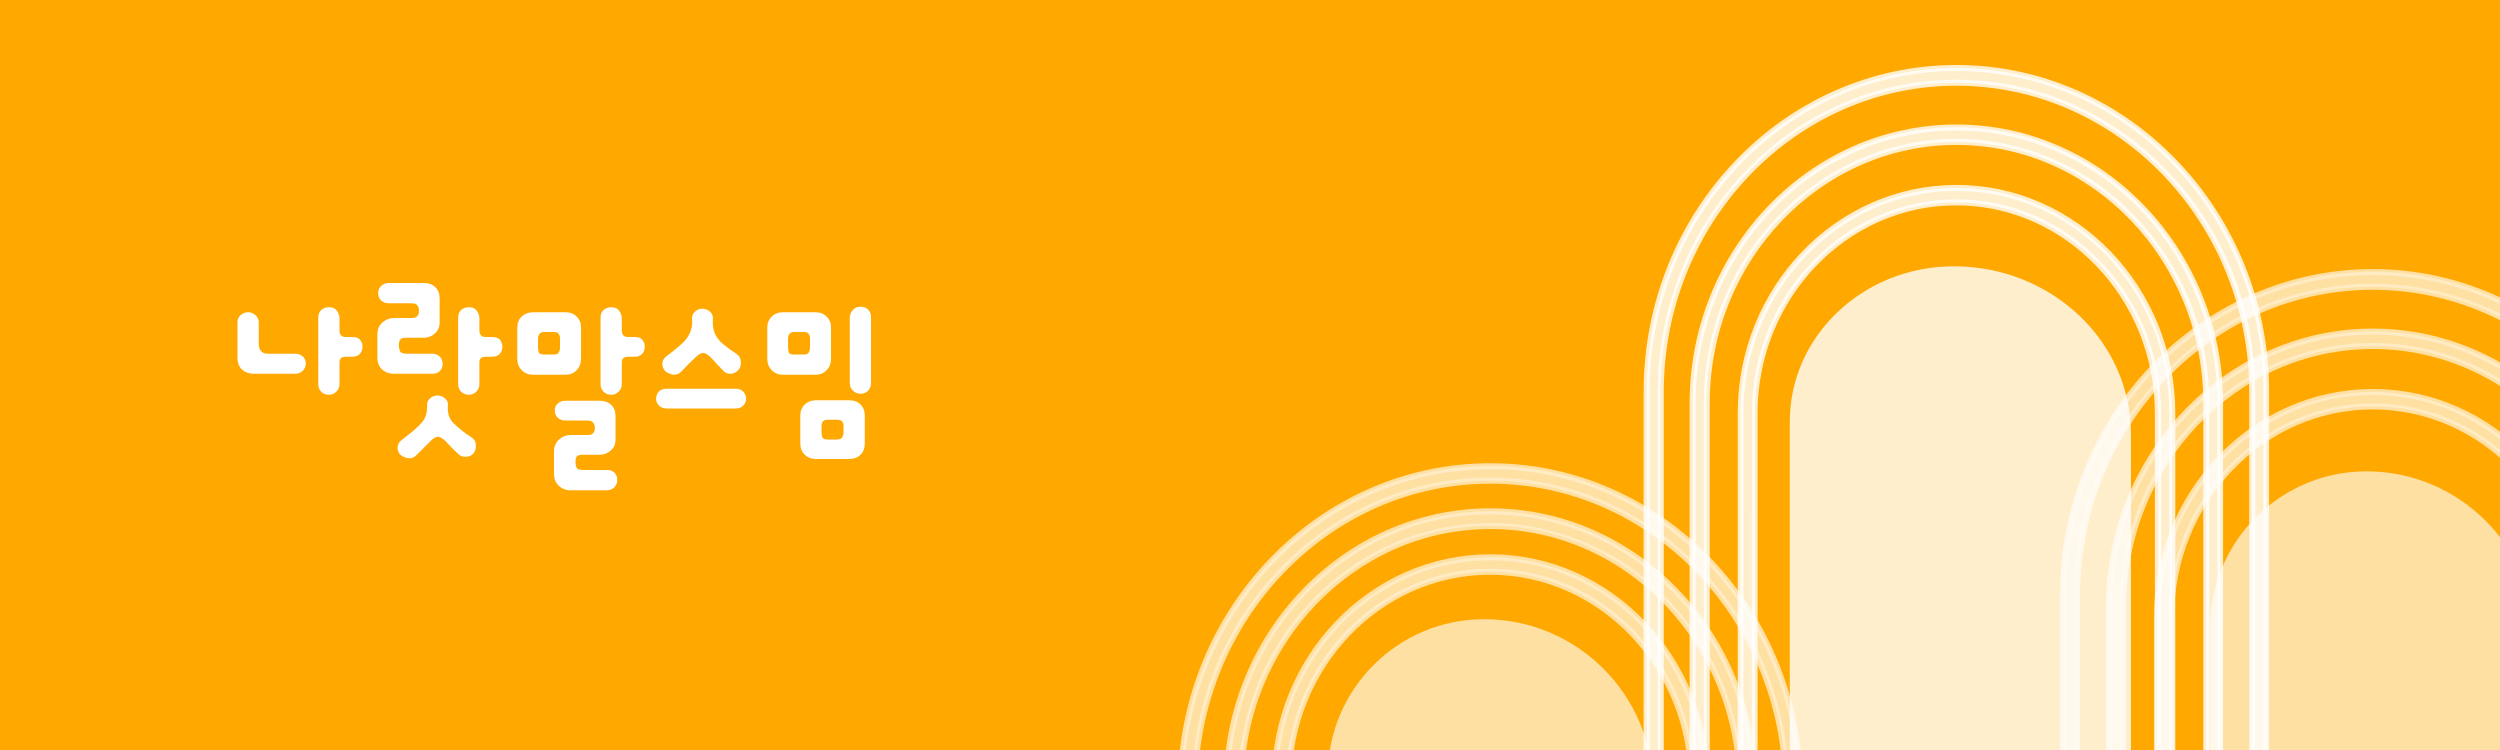 <svg width="1000" height="300" viewBox="0 0 1000 300" fill="none" xmlns="http://www.w3.org/2000/svg">
<rect x="0" y="0" width="1000" height="300" fill="#333333" stroke="none"/>
<g clip-path="url(#clip0_1108_2868)">
<rect width="1000" height="300" fill="#FFA800"/>
<g opacity="0.8">
<path d="M825.164 516.974V238.186C825.164 166.776 880.706 108.711 949.11 108.711C1017.51 108.711 1073.06 166.776 1073.06 238.186V516.854L825.164 516.974ZM1067.41 511.203V238.307C1067.41 170.143 1014.39 114.722 949.11 114.722C883.831 114.722 830.815 170.022 830.815 238.307V511.203H1067.41Z" fill="white" fill-opacity="0.8"/>
<path d="M949.11 110.033C1016.79 110.033 1071.85 167.497 1071.85 238.306V515.892H826.367V238.306C826.367 167.618 881.427 110.033 949.11 110.033ZM829.612 512.405H1068.61V238.306C1068.61 169.421 1014.99 113.519 949.11 113.519C883.23 113.519 829.612 169.421 829.612 238.306V512.405ZM949.11 107.628C880.104 107.628 823.962 166.175 823.962 238.306V518.176H1074.14V238.306C1074.26 166.295 1018.12 107.628 949.11 107.628ZM832.017 510.001V238.306C832.017 170.743 884.552 115.924 949.11 115.924C1013.67 115.924 1066.2 170.864 1066.2 238.306V510.001H832.017Z" fill="white" fill-opacity="0.8"/>
</g>
<path d="M658.661 694.176V156.678C658.661 85.268 714.202 27.202 782.607 27.202C851.011 27.202 906.553 85.268 906.553 156.678V694.176H658.661ZM900.782 688.406V156.678C900.782 88.514 847.766 33.093 782.487 33.093C717.208 33.093 664.191 88.514 664.191 156.678V688.406H900.782Z" fill="white" fill-opacity="0.8"/>
<path d="M782.607 28.404C850.29 28.404 905.35 85.869 905.35 156.678V692.974H659.863V156.678C659.863 85.989 714.924 28.404 782.607 28.404ZM663.109 689.608H902.104V156.678C902.104 87.792 848.487 31.891 782.607 31.891C716.727 31.891 663.109 87.913 663.109 156.678V689.608ZM782.607 26C713.601 26 657.459 84.546 657.459 156.678V695.378H907.634V156.678C907.634 84.667 851.492 26 782.607 26ZM665.514 687.204V156.678C665.514 89.115 718.049 34.295 782.607 34.295C847.164 34.295 899.7 89.235 899.7 156.678V687.204H665.514Z" fill="white" fill-opacity="0.8"/>
<path d="M677.055 694.176V161.126C677.055 100.415 724.421 50.885 782.607 50.885C840.793 50.885 888.159 100.295 888.159 161.126V694.056H677.055V694.176ZM882.389 688.406V161.126C882.389 103.541 837.547 56.776 782.487 56.776C727.427 56.776 682.585 103.661 682.585 161.126V688.286H882.389V688.406Z" fill="white" fill-opacity="0.8"/>
<path d="M782.607 52.208C840.072 52.208 886.957 101.137 886.957 161.246V692.974H678.257V161.246C678.257 101.137 725.022 52.208 782.607 52.208ZM681.503 689.608H883.711V161.126C883.711 102.94 838.389 55.574 782.607 55.574C726.825 55.574 681.503 102.94 681.503 161.126V689.608ZM782.607 49.803C723.82 49.803 675.853 99.814 675.853 161.246V695.378H889.241V161.246C889.241 99.814 841.394 49.803 782.607 49.803ZM683.907 687.204V161.126C683.907 104.262 728.148 57.978 782.607 57.978C837.066 57.978 881.307 104.262 881.307 161.126V687.083H683.907V687.204Z" fill="white" fill-opacity="0.8"/>
<path d="M696.169 694.176V165.334C696.169 115.683 734.88 75.169 782.487 75.169C830.093 75.169 868.804 115.563 868.804 165.334V694.176H696.169ZM863.274 688.406V165.334C863.274 118.809 827.088 80.94 782.607 80.94C738.126 80.94 701.94 118.809 701.94 165.334V688.406H863.274Z" fill="white" fill-opacity="0.8"/>
<path d="M782.607 76.372C829.613 76.372 867.722 116.284 867.722 165.334V692.974H697.372V165.334C697.372 116.284 735.601 76.372 782.607 76.372ZM700.618 689.608H864.476V165.334C864.476 118.088 827.689 79.738 782.607 79.738C737.525 79.738 700.738 118.088 700.738 165.334L700.618 689.608ZM782.607 73.967C734.279 73.967 695.088 114.962 695.088 165.334V695.378H870.126V165.334C870.126 114.962 830.815 73.967 782.607 73.967ZM703.022 687.203V165.334C703.022 119.41 738.727 82.142 782.487 82.142C826.246 82.142 861.951 119.41 861.951 165.334V687.203H703.022Z" fill="white" fill-opacity="0.8"/>
<path d="M781.558 106.52C820.692 106.52 852.379 136.587 852.379 173.574V686.504H715.912V168.682C715.912 134.32 745.326 106.52 781.558 106.52Z" fill="white" fill-opacity="0.8"/>
<g opacity="0.8">
<path d="M843.558 516.973V242.754C843.558 182.044 890.924 132.514 949.11 132.514C1007.3 132.514 1054.66 181.924 1054.66 242.754V516.973H843.558ZM1049.01 511.203V242.754C1049.01 185.17 1004.17 138.404 949.11 138.404C894.05 138.404 849.208 185.29 849.208 242.754V511.203H1049.01Z" fill="white" fill-opacity="0.8"/>
<path d="M949.11 133.836C1006.57 133.836 1053.46 182.765 1053.46 242.874V515.891H844.76V242.754C844.76 182.765 891.645 133.836 949.11 133.836ZM848.006 512.405H1050.21V242.754C1050.21 184.568 1004.89 137.202 949.11 137.202C893.329 137.202 848.006 184.568 848.006 242.754V512.405ZM949.11 131.432C890.323 131.432 842.356 181.443 842.356 242.874V518.296H1055.74V242.754C1055.86 181.322 1008.02 131.432 949.11 131.432ZM850.41 510.001V242.754C850.41 185.891 894.651 139.607 949.11 139.607C1003.57 139.607 1047.81 185.891 1047.81 242.754V510.001H850.41Z" fill="white" fill-opacity="0.8"/>
</g>
<g opacity="0.8">
<path d="M862.793 516.974V246.962C862.793 197.312 901.503 156.798 949.11 156.798C996.717 156.798 1035.43 197.192 1035.43 246.962V516.974H862.793ZM1029.9 511.203V246.962C1029.9 200.438 993.711 162.569 949.23 162.569C904.749 162.569 868.563 200.438 868.563 246.962V511.203H1029.9Z" fill="white" fill-opacity="0.8"/>
<path d="M949.11 158C995.995 158 1034.22 197.913 1034.22 246.962V515.772H863.995V246.962C863.995 197.913 902.225 158 949.11 158ZM867.241 512.405H1031.1V246.962C1031.1 199.716 994.312 161.366 949.23 161.366C904.148 161.366 867.361 199.716 867.361 246.962V512.405H867.241ZM949.11 155.596C900.902 155.596 861.591 196.591 861.591 246.962V518.176H1036.63V246.962C1036.63 196.591 997.438 155.596 949.11 155.596ZM869.645 510.001V246.962C869.645 201.039 905.35 163.771 949.11 163.771C992.87 163.771 1028.57 201.039 1028.57 246.962V510.001H869.645Z" fill="white" fill-opacity="0.8"/>
</g>
<g opacity="0.8">
<path d="M946.585 188.536C983.853 188.536 1014.03 218.831 1014.03 256.099V514.089H884.071V251.05C884.071 216.547 912.082 188.536 946.585 188.536Z" fill="white" fill-opacity="0.8"/>
</g>
<g opacity="0.8">
<path d="M472.202 694.176V315.848C472.202 244.438 527.743 186.372 596.147 186.372C664.552 186.372 720.093 244.438 720.093 315.848V694.056H472.202V694.176ZM714.443 688.406V315.848C714.443 247.683 661.426 192.263 596.147 192.263C530.869 192.263 477.852 247.683 477.852 315.848V688.286H714.443V688.406Z" fill="white" fill-opacity="0.8"/>
<path d="M596.148 187.694C663.831 187.694 718.891 245.159 718.891 315.968V692.974H473.404V315.968C473.404 245.279 528.465 187.694 596.148 187.694ZM476.65 689.608H715.645V315.848C715.645 246.962 662.028 191.061 596.148 191.061C530.268 191.061 476.65 247.082 476.65 315.848V689.608ZM596.148 185.29C527.142 185.29 471 243.837 471 315.968V695.378H721.175V315.968C721.296 243.837 665.153 185.29 596.148 185.29ZM479.055 687.204V315.848C479.055 248.285 531.59 193.465 596.148 193.465C660.705 193.465 713.241 248.405 713.241 315.848V687.083H479.055V687.204Z" fill="white" fill-opacity="0.8"/>
</g>
<g opacity="0.8">
<path d="M490.596 694.176V314.766C490.596 254.055 537.962 204.525 596.148 204.525C654.334 204.525 701.7 253.935 701.7 314.766V694.176H490.596ZM696.05 688.406V314.646C696.05 257.061 651.208 210.296 596.148 210.296C541.088 210.296 496.246 257.181 496.246 314.646V688.286H696.05V688.406Z" fill="white" fill-opacity="0.8"/>
<path d="M596.148 205.727C653.613 205.727 700.498 254.656 700.498 314.766V692.974H491.798V314.766C491.798 254.656 538.563 205.727 596.148 205.727ZM495.044 689.608H697.252V314.766C697.252 256.58 651.93 209.214 596.148 209.214C540.366 209.214 495.044 256.58 495.044 314.766V689.608ZM596.148 203.323C537.361 203.323 489.394 253.334 489.394 314.766V695.379H702.782V314.766C702.782 253.334 654.935 203.323 596.148 203.323ZM497.448 687.204V314.766C497.448 257.902 541.689 211.618 596.148 211.618C650.607 211.618 694.848 257.902 694.848 314.766V687.204H497.448Z" fill="white" fill-opacity="0.8"/>
</g>
<g opacity="0.8">
<path d="M509.831 694.176V313.083C509.831 263.432 548.541 222.918 596.148 222.918C643.754 222.918 682.465 263.312 682.465 313.083V694.176H509.831ZM676.815 688.406V313.083C676.815 266.558 640.629 228.689 596.148 228.689C551.667 228.689 515.481 266.558 515.481 313.083V688.406H676.815Z" fill="white" fill-opacity="0.8"/>
<path d="M596.148 224.121C643.153 224.121 681.263 264.033 681.263 313.083V692.974H511.033V313.083C511.033 264.033 549.142 224.121 596.148 224.121ZM514.159 689.608H678.017V313.083C678.017 265.837 641.23 227.487 596.148 227.487C551.066 227.487 514.279 265.837 514.279 313.083V689.608H514.159ZM596.148 221.716C547.82 221.716 508.629 262.711 508.629 313.083V695.378H683.667V313.083C683.667 262.711 644.356 221.716 596.148 221.716ZM516.563 687.204V313.083C516.563 267.159 552.268 229.891 596.028 229.891C639.787 229.891 675.492 267.159 675.492 313.083V687.204H516.563Z" fill="white" fill-opacity="0.8"/>
</g>
<g opacity="0.8">
<path d="M593.623 247.684C630.891 247.684 661.186 277.979 661.186 315.247V691.291H531.109V310.197C531.109 275.695 559.12 247.684 593.623 247.684Z" fill="white" fill-opacity="0.8"/>
</g>
<path d="M127.3 127.1C127.3 125.767 127.7 124.733 128.5 124C129.3 123.267 130.333 122.9 131.6 122.9C132.867 122.9 133.767 123.2 134.3 123.8C134.9 124.4 135.3 125.033 135.5 125.7C135.7 126.3 135.8 126.767 135.8 127.1V132.1C135.8 133.9 136.633 134.8 138.3 134.8H140.9C142.433 134.8 143.5 135.2 144.1 136C144.7 136.8 145 137.7 145 138.7C145 139.833 144.633 140.8 143.9 141.6C143.167 142.333 142.167 142.7 140.9 142.7H138.3C136.633 142.7 135.8 143.433 135.8 144.9V153.6C135.8 154.867 135.367 155.9 134.5 156.7C133.7 157.5 132.733 157.9 131.6 157.9C130.333 157.9 129.3 157.5 128.5 156.7C127.7 155.9 127.3 154.867 127.3 153.6V127.1ZM95 128.9C95 127.767 95.4 126.833 96.2 126.1C97 125.3 98.033 124.9 99.3 124.9C100.433 124.9 101.4 125.3 102.2 126.1C103.067 126.833 103.5 127.767 103.5 128.9V137.5C103.5 138.567 103.767 139.5 104.3 140.3C104.9 141.1 105.867 141.5 107.2 141.5H118C119.2 141.5 120.2 141.833 121 142.5C121.867 143.167 122.3 144.133 122.3 145.4C122.3 146.6 121.867 147.6 121 148.4C120.2 149.133 119.2 149.5 118 149.5H101.4C99.667 149.5 98.167 148.967 96.9 147.9C95.633 146.767 95 145.2 95 143.2V128.9ZM169.457 113.2C171.39 113.2 172.924 113.733 174.057 114.8C175.257 115.867 175.857 117.433 175.857 119.5V128.9C175.857 130.767 175.224 132.267 173.957 133.4C172.69 134.533 171.19 135.1 169.457 135.1H162.357C161.09 135.1 160.29 135.4 159.957 136C159.69 136.533 159.557 137.067 159.557 137.6V138.3C159.557 138.967 159.69 139.667 159.957 140.4C160.29 141.133 161.19 141.5 162.657 141.5H172.957C174.157 141.5 175.124 141.867 175.857 142.6C176.657 143.333 177.057 144.333 177.057 145.6C177.057 146.8 176.657 147.767 175.857 148.5C175.124 149.167 174.157 149.5 172.957 149.5H157.357C155.624 149.5 154.124 148.933 152.857 147.8C151.59 146.6 150.957 145.067 150.957 143.2V133.7C150.957 131.767 151.624 130.2 152.957 129C154.29 127.8 155.89 127.2 157.757 127.2H164.557C165.757 127.2 166.557 126.933 166.957 126.4C167.357 125.867 167.557 125.367 167.557 124.9V124C167.557 123.333 167.357 122.733 166.957 122.2C166.624 121.6 165.724 121.3 164.257 121.3H155.457C154.257 121.3 153.257 120.933 152.457 120.2C151.657 119.467 151.257 118.467 151.257 117.2C151.257 116.067 151.657 115.133 152.457 114.4C153.257 113.6 154.257 113.2 155.457 113.2H169.457ZM183.257 181.5C182.19 180.567 181.257 179.667 180.457 178.8C179.724 178 178.924 177.167 178.057 176.3C177.057 175.367 176.157 174.833 175.357 174.7C174.557 174.633 173.624 175.1 172.557 176.1L166.357 182.3C165.29 183.233 164.157 183.533 162.957 183.2C161.757 182.933 160.79 182.467 160.057 181.8C159.257 180.867 158.924 179.833 159.057 178.7C159.19 177.633 159.69 176.767 160.557 176.1C161.024 175.7 161.49 175.333 161.957 175C162.424 174.667 162.89 174.3 163.357 173.9C165.29 172.433 167.024 170.867 168.557 169.2C170.157 167.533 170.924 165.233 170.857 162.3C170.724 161.1 171.09 160.133 171.957 159.4C172.824 158.6 173.824 158.2 174.957 158.2C176.157 158.2 177.19 158.6 178.057 159.4C178.924 160.133 179.29 161.1 179.157 162.3C178.957 165.167 179.624 167.4 181.157 169C182.757 170.6 184.657 172.2 186.857 173.8C187.257 174 187.624 174.233 187.957 174.5C188.357 174.767 188.724 175.033 189.057 175.3C189.924 175.967 190.357 176.933 190.357 178.2C190.424 179.533 190.057 180.633 189.257 181.5C188.457 182.3 187.457 182.7 186.257 182.7C185.057 182.767 184.057 182.367 183.257 181.5ZM183.257 127.1C183.257 125.767 183.657 124.733 184.457 124C185.257 123.267 186.29 122.9 187.557 122.9C188.824 122.9 189.724 123.2 190.257 123.8C190.857 124.4 191.257 125.033 191.457 125.7C191.657 126.3 191.757 126.767 191.757 127.1V132.1C191.757 133.9 192.59 134.8 194.257 134.8H196.857C198.39 134.8 199.457 135.2 200.057 136C200.657 136.8 200.957 137.7 200.957 138.7C200.957 139.833 200.59 140.8 199.857 141.6C199.124 142.333 198.124 142.7 196.857 142.7H194.257C192.59 142.7 191.757 143.433 191.757 144.9V153.6C191.757 154.867 191.324 155.9 190.457 156.7C189.657 157.5 188.69 157.9 187.557 157.9C186.29 157.9 185.257 157.5 184.457 156.7C183.657 155.9 183.257 154.867 183.257 153.6V127.1ZM239.814 160.3C241.747 160.3 243.281 160.833 244.414 161.9C245.614 162.9 246.214 164.433 246.214 166.5V175.8C246.214 177.667 245.581 179.133 244.314 180.2C243.047 181.333 241.547 181.9 239.814 181.9H233.014C231.747 181.9 230.947 182.167 230.614 182.7C230.347 183.233 230.214 183.8 230.214 184.4V185.2C230.214 185.867 230.347 186.5 230.614 187.1C230.947 187.7 231.847 188 233.314 188H242.814C244.014 188 244.981 188.333 245.714 189C246.514 189.733 246.914 190.733 246.914 192C246.914 193.133 246.514 194.1 245.714 194.9C244.981 195.7 244.014 196.1 242.814 196.1H228.014C226.281 196.1 224.781 195.5 223.514 194.3C222.247 193.1 221.614 191.567 221.614 189.7V180.5C221.614 178.567 222.281 177 223.614 175.8C224.947 174.6 226.547 174 228.414 174H234.914C236.114 174 236.914 173.733 237.314 173.2C237.714 172.733 237.914 172.233 237.914 171.7V170.9C237.914 170.3 237.714 169.7 237.314 169.1C236.981 168.5 236.081 168.2 234.614 168.2H226.114C224.914 168.2 223.914 167.833 223.114 167.1C222.314 166.433 221.914 165.467 221.914 164.2C221.914 163 222.314 162.067 223.114 161.4C223.914 160.667 224.914 160.3 226.114 160.3H239.814ZM213.314 149.9C211.447 149.9 209.914 149.3 208.714 148.1C207.514 146.9 206.914 145.367 206.914 143.5V131.1C206.914 129.233 207.514 127.733 208.714 126.6C209.914 125.467 211.447 124.9 213.314 124.9H226.114C227.981 124.9 229.481 125.467 230.614 126.6C231.814 127.733 232.414 129.233 232.414 131.1V143.5C232.414 145.367 231.814 146.9 230.614 148.1C229.481 149.3 227.981 149.9 226.114 149.9H213.314ZM240.214 127.1C240.214 125.767 240.614 124.733 241.414 124C242.214 123.267 243.247 122.9 244.514 122.9C245.781 122.9 246.681 123.2 247.214 123.8C247.814 124.4 248.214 125.033 248.414 125.7C248.614 126.3 248.714 126.767 248.714 127.1V132.1C248.714 133.9 249.547 134.8 251.214 134.8H253.814C255.347 134.8 256.414 135.2 257.014 136C257.614 136.8 257.914 137.7 257.914 138.7C257.914 139.833 257.547 140.8 256.814 141.6C256.081 142.333 255.081 142.7 253.814 142.7H251.214C249.547 142.7 248.714 143.433 248.714 144.9V153.6C248.714 154.867 248.281 155.9 247.414 156.7C246.614 157.5 245.647 157.9 244.514 157.9C243.247 157.9 242.214 157.5 241.414 156.7C240.614 155.9 240.214 154.867 240.214 153.6V127.1ZM215.214 138.8C215.214 139.667 215.314 140.4 215.514 141C215.781 141.533 216.381 141.8 217.314 141.8H221.514C222.581 141.8 223.247 141.533 223.514 141C223.847 140.4 224.014 139.667 224.014 138.8V135.5C224.014 134.767 223.847 134.133 223.514 133.6C223.247 133.067 222.547 132.8 221.414 132.8H217.614C216.681 132.8 216.047 133.1 215.714 133.7C215.381 134.233 215.214 134.833 215.214 135.5V138.8ZM289.245 148.2C288.179 147.133 287.245 146.167 286.445 145.3C285.712 144.433 284.912 143.567 284.045 142.7C283.045 141.767 282.145 141.267 281.345 141.2C280.545 141.133 279.612 141.6 278.545 142.6C277.412 143.667 276.279 144.767 275.145 145.9C274.079 147.033 273.145 148 272.345 148.8C271.279 149.733 270.145 150.067 268.945 149.8C267.745 149.533 266.779 149.067 266.045 148.4C265.245 147.467 264.879 146.433 264.945 145.3C265.079 144.167 265.579 143.267 266.445 142.6C266.845 142.267 267.245 141.967 267.645 141.7C268.045 141.367 268.479 141.033 268.945 140.7C270.279 139.633 271.579 138.533 272.845 137.4C274.112 136.267 275.112 134.933 275.845 133.4C276.645 131.867 276.979 129.967 276.845 127.7C276.712 126.5 277.079 125.5 277.945 124.7C278.812 123.9 279.812 123.5 280.945 123.5C282.145 123.5 283.179 123.9 284.045 124.7C284.912 125.5 285.279 126.5 285.145 127.7C285.012 130.033 285.279 131.933 285.945 133.4C286.612 134.867 287.545 136.133 288.745 137.2C290.012 138.267 291.379 139.333 292.845 140.4C293.245 140.6 293.612 140.833 293.945 141.1C294.279 141.367 294.645 141.633 295.045 141.9C295.912 142.567 296.345 143.567 296.345 144.9C296.412 146.233 296.045 147.3 295.245 148.1C294.445 148.967 293.412 149.433 292.145 149.5C290.945 149.5 289.979 149.067 289.245 148.2ZM294.245 155.5C295.645 155.5 296.679 155.9 297.345 156.7C298.079 157.5 298.445 158.433 298.445 159.5C298.445 160.567 298.045 161.5 297.245 162.3C296.512 163.033 295.512 163.4 294.245 163.4H266.745C265.479 163.4 264.445 163.033 263.645 162.3C262.845 161.5 262.445 160.567 262.445 159.5C262.445 158.433 262.779 157.5 263.445 156.7C264.179 155.9 265.279 155.5 266.745 155.5H294.245ZM313.314 149.9C311.447 149.9 309.914 149.3 308.714 148.1C307.514 146.9 306.914 145.367 306.914 143.5V131.1C306.914 129.233 307.514 127.733 308.714 126.6C309.914 125.467 311.447 124.9 313.314 124.9H326.114C327.981 124.9 329.481 125.467 330.614 126.6C331.814 127.733 332.414 129.233 332.414 131.1V143.5C332.414 145.367 331.814 146.9 330.614 148.1C329.481 149.3 327.981 149.9 326.114 149.9H313.314ZM326.514 183.6C324.647 183.6 323.114 183.033 321.914 181.9C320.714 180.767 320.114 179.267 320.114 177.4V166.3C320.114 164.433 320.714 162.933 321.914 161.8C323.114 160.667 324.647 160.1 326.514 160.1H339.614C341.547 160.1 343.081 160.667 344.214 161.8C345.347 162.933 345.914 164.433 345.914 166.3V177.4C345.914 179.267 345.347 180.767 344.214 181.9C343.081 183.033 341.547 183.6 339.614 183.6H326.514ZM348.414 153.2C348.414 154.467 348.014 155.5 347.214 156.3C346.481 157.1 345.514 157.5 344.314 157.5C343.114 157.5 342.081 157.1 341.214 156.3C340.347 155.5 339.914 154.467 339.914 153.2V126.9C339.914 126.567 340.014 126.1 340.214 125.5C340.481 124.833 340.914 124.2 341.514 123.6C342.181 123 343.114 122.7 344.314 122.7C345.581 122.7 346.581 123.1 347.314 123.9C348.047 124.633 348.414 125.633 348.414 126.9V153.2ZM315.214 138.8C315.214 139.667 315.314 140.4 315.514 141C315.781 141.533 316.381 141.8 317.314 141.8H321.514C322.581 141.8 323.247 141.533 323.514 141C323.847 140.4 324.014 139.667 324.014 138.8V135.5C324.014 134.767 323.847 134.133 323.514 133.6C323.247 133.067 322.547 132.8 321.414 132.8H317.614C316.681 132.8 316.047 133.1 315.714 133.7C315.381 134.233 315.214 134.833 315.214 135.5V138.8ZM328.614 172.9C328.614 173.767 328.747 174.467 329.014 175C329.281 175.533 329.914 175.8 330.914 175.8H334.714C335.781 175.8 336.481 175.533 336.814 175C337.214 174.467 337.414 173.767 337.414 172.9V170.4C337.414 169.6 337.214 168.967 336.814 168.5C336.481 168.1 335.747 167.9 334.614 167.9H331.114C330.181 167.9 329.514 168.133 329.114 168.6C328.781 169.133 328.614 169.767 328.614 170.5V172.9Z" fill="white"/>
</g>
<defs>
<clipPath id="clip0_1108_2868">
<rect width="1000" height="300" fill="white"/>
</clipPath>
</defs>
</svg>
